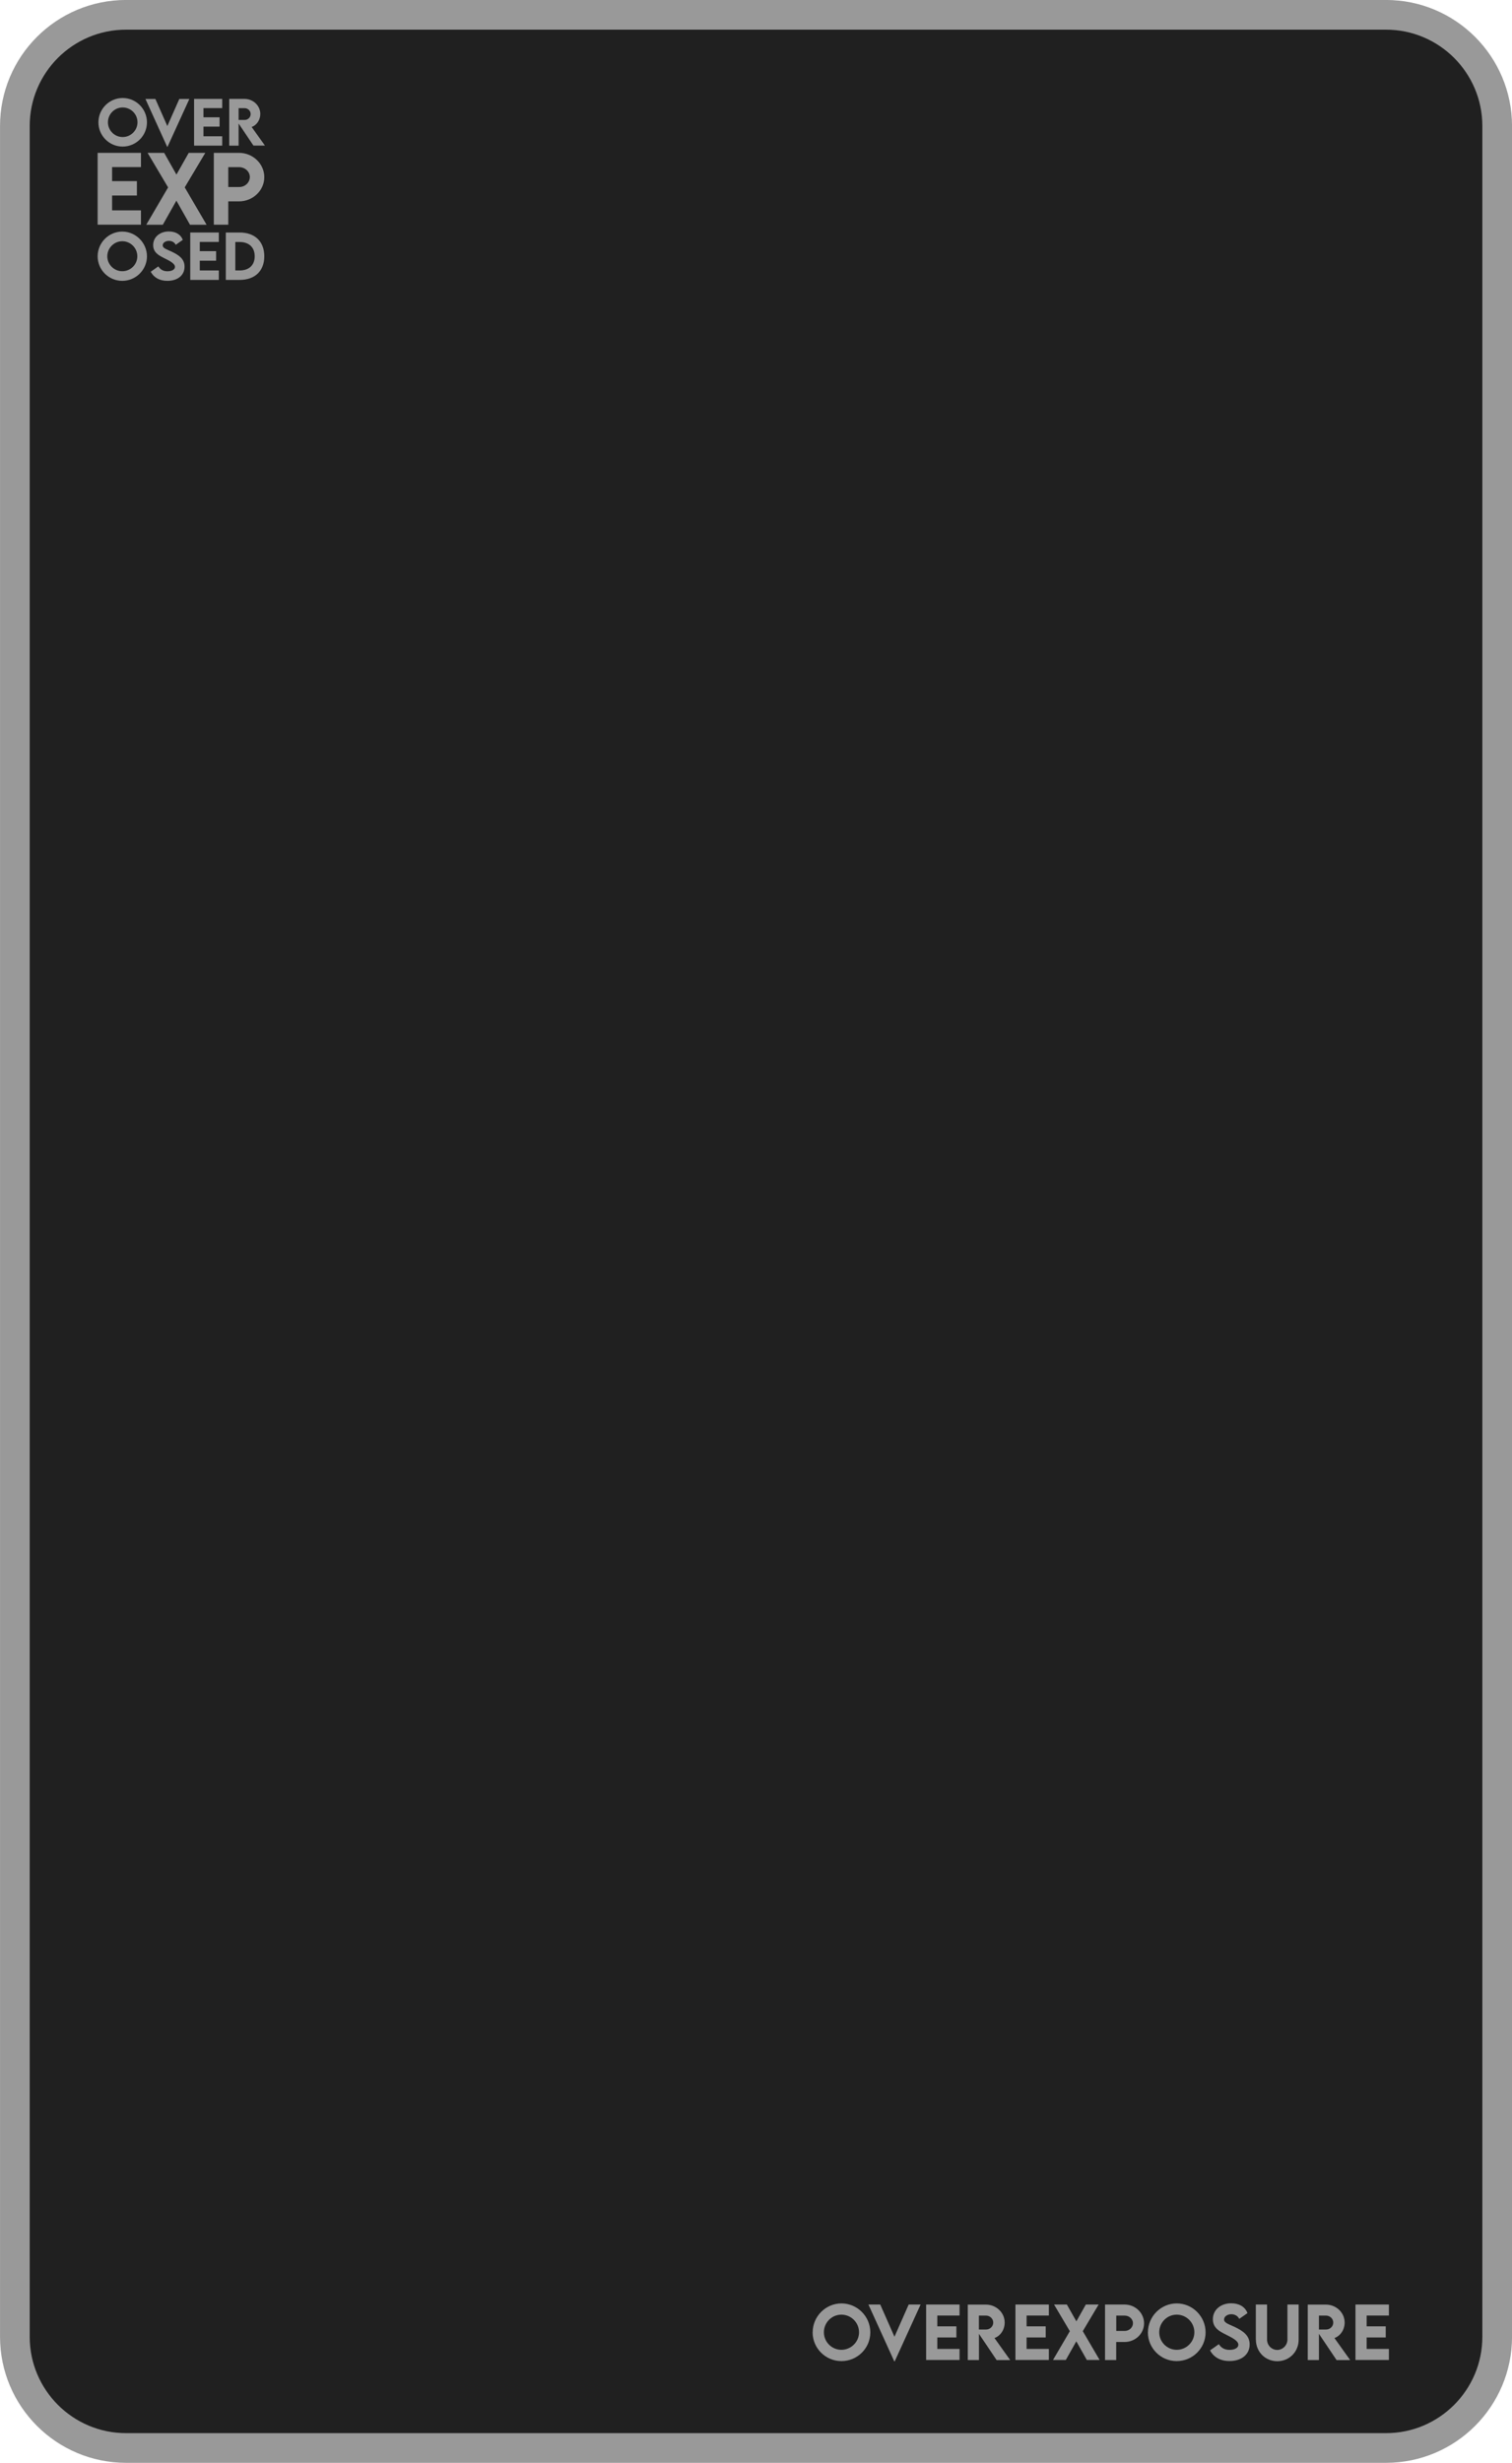 <?xml version="1.0" encoding="UTF-8"?>
<svg id="Layer_2" xmlns="http://www.w3.org/2000/svg" viewBox="0 0 257.33 418.91">
  <defs>
    <style>
      .cls-1 {
        fill: none;
        stroke: #999;
        stroke-linecap: round;
        stroke-linejoin: round;
        stroke-width: 5.05px;
      }

      .cls-2 {
        fill: #202020;
      }

      .cls-3 {
        fill: #999;
      }
    </style>
  </defs>
  <g id="Layer_1-2" data-name="Layer_1">
    <path class="cls-2" d="M21.45,2.52h214.44c10.44,0,18.92,8.48,18.92,18.92v376.02c0,10.44-8.48,18.92-18.92,18.92H21.45c-10.44,0-18.92-8.48-18.92-18.92V21.45C2.52,11,11,2.52,21.45,2.52Z"/>
    <path class="cls-1" d="M21.45,2.52h214.44c10.44,0,18.92,8.48,18.92,18.92v376.02c0,10.44-8.48,18.92-18.92,18.92H21.45c-10.44,0-18.92-8.48-18.92-18.92V21.45C2.52,11,11,2.52,21.45,2.52Z"/>
    <g>
      <g>
        <path class="cls-3" d="M19.08,28.42v2.39h4.22v2.45h-4.22v2.52h4.91v2.44h-7.37v-12.22h7.37v2.42h-4.91Z"/>
        <path class="cls-3" d="M28.61,31.88l-3.49-5.88h2.82l2.09,3.7,2.09-3.7h2.82l-3.5,5.87,3.72,6.36h-2.82l-2.32-4.1-2.31,4.1h-2.82l3.72-6.35Z"/>
        <path class="cls-3" d="M36.39,26h4.29c2.37,0,4.3,1.86,4.3,4.13s-1.93,4.12-4.3,4.12h-1.83v3.97h-2.46v-12.22ZM42.52,30.11c0-.93-.83-1.68-1.84-1.68h-1.83v3.38h1.83c1.02.02,1.84-.76,1.84-1.71Z"/>
      </g>
      <g>
        <path class="cls-3" d="M16.75,20.81c0-2.28,1.86-4.14,4.13-4.14s4.13,1.86,4.13,4.14-1.86,4.12-4.14,4.12-4.12-1.85-4.12-4.12ZM23.4,20.8c0-1.39-1.13-2.52-2.52-2.52s-2.51,1.13-2.51,2.52,1.13,2.51,2.51,2.51,2.52-1.13,2.52-2.51Z"/>
        <path class="cls-3" d="M32.23,16.83l-3.72,8.14h-.06l-3.7-8.14h1.69l2.04,4.61,2.04-4.61h1.71Z"/>
        <path class="cls-3" d="M34.63,18.4v1.55h2.74v1.59h-2.74v1.64h3.19v1.59h-4.79v-7.95h4.79v1.57h-3.19Z"/>
        <path class="cls-3" d="M43.14,24.77l-2.53-3.76v3.76h-1.6v-7.95s2.59,0,2.59,0c1.48,0,2.7,1.14,2.7,2.57,0,1.02-.62,1.91-1.47,2.21l2.26,3.16h-1.95ZM40.61,20.4h1.03c.54.01,1.02-.43,1.02-1s-.49-1-1.02-1h-1.03v2Z"/>
      </g>
      <path class="cls-3" d="M20.81,46.13c-1.41,0-2.55-1.15-2.55-2.54s1.15-2.56,2.55-2.56,2.56,1.15,2.56,2.56-1.15,2.54-2.56,2.54ZM20.81,47.77c2.31,0,4.2-1.88,4.2-4.17s-1.89-4.21-4.2-4.21-4.19,1.89-4.19,4.21,1.89,4.17,4.19,4.17Z"/>
      <path class="cls-3" d="M28.48,47.77c1.73,0,2.93-.93,2.93-2.41,0-1.24-.84-1.92-2.18-2.55-.93-.43-1.54-.6-1.54-1.08,0-.41.45-.76,1.06-.76.45,0,.92.19,1.16.67l1.2-.84c-.37-.97-1.28-1.43-2.38-1.43-1.48,0-2.66.92-2.66,2.32,0,1.28,1,1.78,1.9,2.23.85.42,1.81.89,1.81,1.48,0,.43-.51.74-1.27.74-.69,0-1.21-.26-1.56-.83l-1.3.91c.54,1,1.52,1.55,2.84,1.55Z"/>
      <polygon class="cls-3" points="37.24 41.15 37.24 39.55 32.38 39.55 32.38 47.61 37.24 47.61 37.24 46 34 46 34 44.34 36.78 44.34 36.78 42.72 34 42.72 34 41.15 37.24 41.15"/>
      <path class="cls-3" d="M40.79,46h-.74v-4.84h.73c1.6,0,2.57.92,2.57,2.43s-.97,2.41-2.55,2.41ZM40.78,39.55h-2.35v8.06h2.35c2.61,0,4.2-1.52,4.2-4.02s-1.59-4.05-4.2-4.04Z"/>
    </g>
    <g>
      <path class="cls-3" d="M138.31,396.71c0-2.71,2.21-4.92,4.9-4.92s4.91,2.21,4.91,4.92-2.21,4.89-4.92,4.89-4.9-2.2-4.9-4.89ZM146.2,396.7c0-1.65-1.35-3-3-3s-2.98,1.35-2.98,3,1.34,2.98,2.98,2.98,3-1.34,3-2.98Z"/>
      <path class="cls-3" d="M156.68,391.98l-4.41,9.67h-.07l-4.4-9.67h2.01l2.42,5.48,2.42-5.48h2.03Z"/>
      <path class="cls-3" d="M159.52,393.85v1.84h3.25v1.89h-3.25v1.95h3.79v1.88h-5.69v-9.43h5.69v1.87h-3.79Z"/>
      <path class="cls-3" d="M169.61,401.42l-3-4.46v4.46h-1.9v-9.43s3.07,0,3.07,0c1.76,0,3.21,1.36,3.21,3.06,0,1.21-.73,2.27-1.74,2.63l2.68,3.75h-2.32ZM166.6,396.23h1.22c.64.01,1.22-.51,1.22-1.18s-.58-1.19-1.22-1.19h-1.22v2.37Z"/>
      <path class="cls-3" d="M174.72,393.85v1.84h3.25v1.89h-3.25v1.95h3.79v1.88h-5.69v-9.43h5.69v1.87h-3.79Z"/>
      <path class="cls-3" d="M182.08,396.52l-2.69-4.54h2.18l1.62,2.86,1.61-2.86h2.18l-2.7,4.53,2.87,4.9h-2.18l-1.79-3.17-1.79,3.17h-2.18l2.87-4.9Z"/>
      <path class="cls-3" d="M188.08,391.98h3.31c1.83,0,3.32,1.43,3.32,3.19s-1.49,3.18-3.32,3.18h-1.42v3.07h-1.9v-9.43ZM192.82,395.15c0-.71-.64-1.29-1.42-1.29h-1.42v2.61h1.42c.78.01,1.42-.59,1.42-1.32Z"/>
      <path class="cls-3" d="M195.37,396.71c0-2.71,2.21-4.92,4.9-4.92s4.91,2.21,4.91,4.92-2.21,4.89-4.92,4.89-4.9-2.2-4.9-4.89ZM203.27,396.7c0-1.65-1.35-3-3-3s-2.98,1.35-2.98,3,1.34,2.98,2.98,2.98,3-1.34,3-2.98Z"/>
      <path class="cls-3" d="M205.92,399.79l1.52-1.07c.42.67,1.02.97,1.83.97.89,0,1.49-.36,1.49-.87,0-.69-1.13-1.23-2.12-1.73-1.06-.53-2.22-1.11-2.22-2.61,0-1.63,1.38-2.71,3.11-2.71,1.29,0,2.35.53,2.78,1.67l-1.4.98c-.28-.56-.83-.79-1.35-.79-.71,0-1.23.41-1.23.9,0,.56.71.76,1.8,1.26,1.56.74,2.55,1.53,2.55,2.98,0,1.72-1.4,2.82-3.42,2.82-1.55,0-2.69-.64-3.32-1.81Z"/>
      <path class="cls-3" d="M213.73,397.93v-5.95h1.91v5.94c0,1.03.81,1.78,1.73,1.78s1.74-.76,1.74-1.78v-5.94h1.91v5.95c0,2.14-1.63,3.69-3.64,3.69s-3.64-1.56-3.64-3.69Z"/>
      <path class="cls-3" d="M227.47,401.42l-3-4.46v4.46h-1.9v-9.43s3.07,0,3.07,0c1.76,0,3.21,1.36,3.21,3.06,0,1.21-.73,2.27-1.74,2.63l2.68,3.75h-2.32ZM224.47,396.23h1.22c.64.01,1.22-.51,1.22-1.18s-.58-1.19-1.22-1.19h-1.22v2.37Z"/>
      <path class="cls-3" d="M232.59,393.85v1.84h3.25v1.89h-3.25v1.95h3.79v1.88h-5.69v-9.43h5.69v1.87h-3.79Z"/>
    </g>
  </g>
</svg>